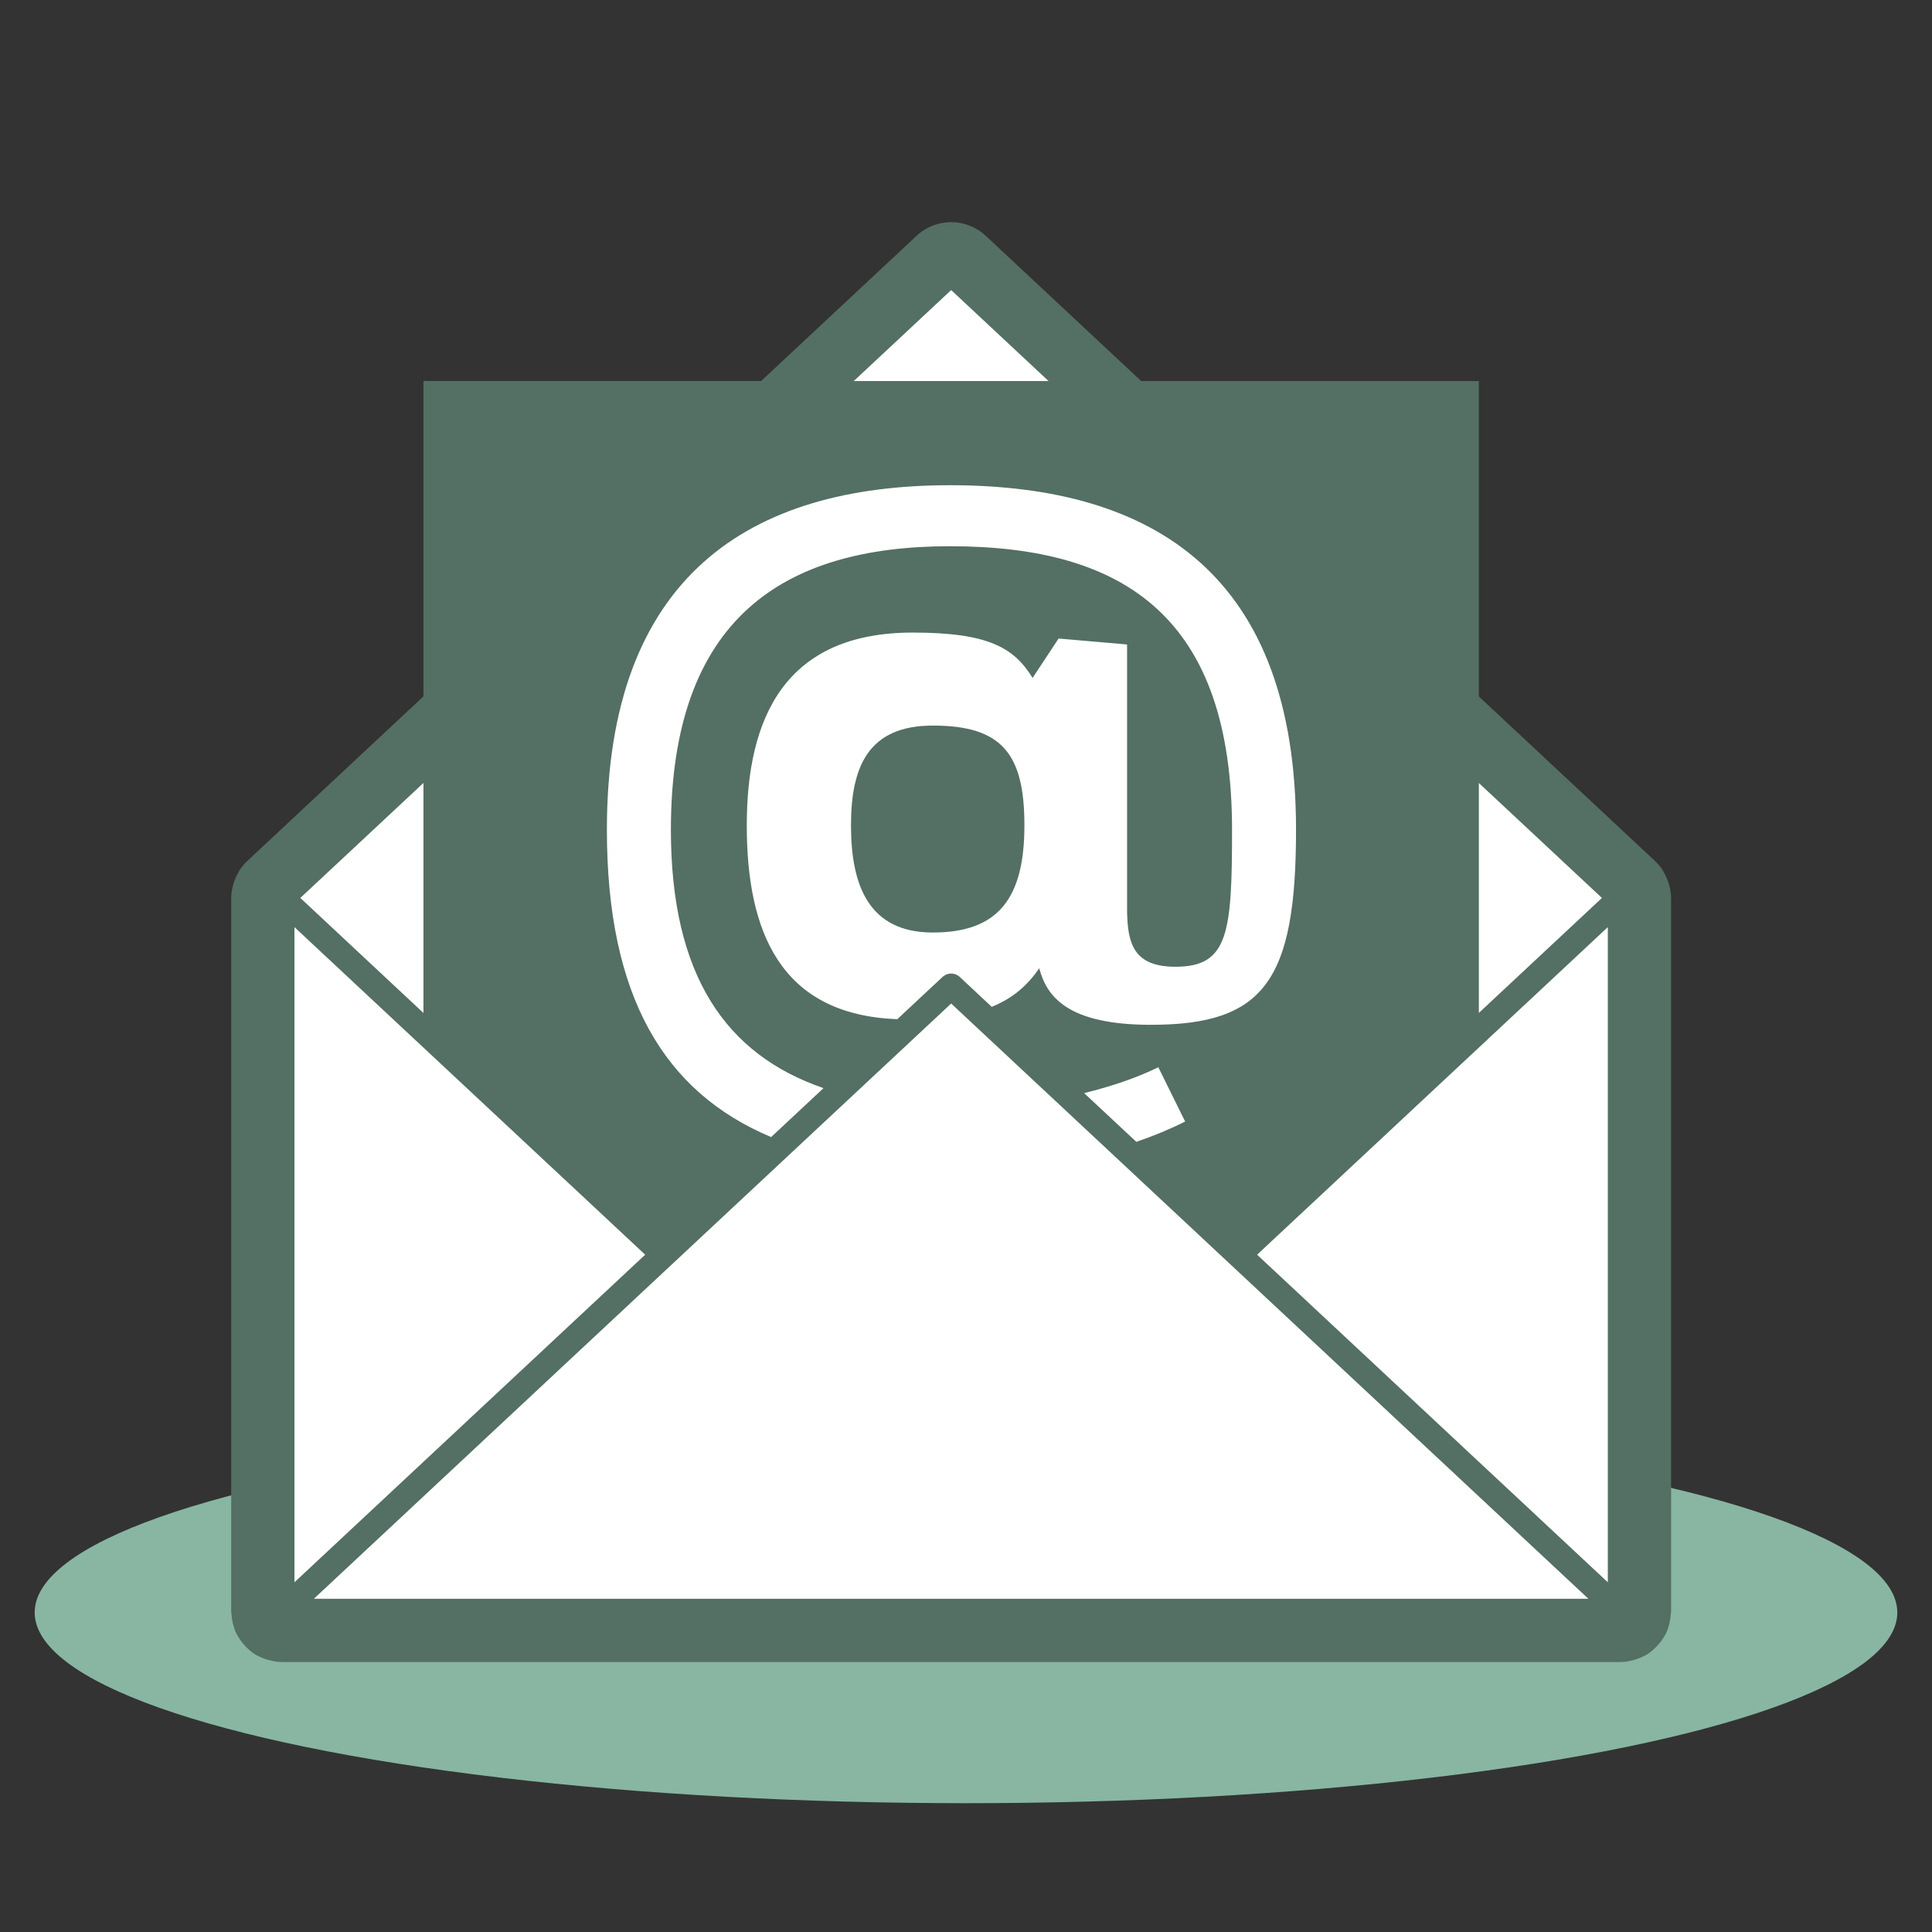 <?xml version="1.0" encoding="utf-8"?>
<!-- Generator: Adobe Illustrator 16.0.0, SVG Export Plug-In . SVG Version: 6.00 Build 0)  -->
<!DOCTYPE svg PUBLIC "-//W3C//DTD SVG 1.1//EN" "http://www.w3.org/Graphics/SVG/1.1/DTD/svg11.dtd">
<svg version="1.1" xmlns="http://www.w3.org/2000/svg" xmlns:xlink="http://www.w3.org/1999/xlink" x="0px" y="0px" width="130px"
	 height="130px" viewBox="-15 -15 130 130" enable-background="new -15 -15 130 130" xml:space="preserve">
<rect x="-15" y="-15" width="130" height="130" fill="#333333" stroke="none"/>
<g id="Layer_3">
	<ellipse fill="#88B6A2" cx="50" cy="93.501" rx="62.666" ry="12.832"/>
</g>
<g id="Layer_2">
	<path fill="#FFFFFF" d="M95.25,93.834H1.637c0-8.407,0-16.814,0-25.222c0-5.821,0-11.643,0-17.464c0-2.627-0.334-4.968,1.485-7.035
		c2.38-2.703,6.042-3.981,8.059-7.1c1.688-2.611,3.307-5.086,4.868-7.631c3.441-5.609,8.889-8.398,14.263-11.992
		C35.379,14,40.959,10.299,45.5,6.584c2.646-2.165,3.523-5.119,7.188-1.938c2.561,2.223,3.935,5.189,5.805,7.889
		c2.119,3.059,5.938,5.199,8.744,7.604c3.318,2.844,6.286,5.653,9.25,8.749c1.298,1.356,2.443,2.584,3.875,3.939
		c1.796,1.7,3.901,2.094,5.831,3.319c2.707,1.717,4.93,4.216,7.304,6.143c1.449,1.176,1.571,0.705,1.753,2.736
		c0.82,9.171,0,18.791,0,27.996C95.25,79.959,95.25,86.896,95.25,93.834z"/>
</g>
<g id="Your_Icon">
	<g>
		<path fill="#546f63" d="M97.313,44.544c-0.021-0.078-0.047-0.153-0.072-0.229c-0.078-0.224-0.179-0.44-0.301-0.643
			c-0.031-0.05-0.053-0.103-0.084-0.151c-0.144-0.211-0.305-0.411-0.494-0.587L84.509,31.862V10.638H61.787L51.326,0.864
			c-0.655-0.611-1.489-0.917-2.325-0.917c-0.836,0-1.67,0.306-2.324,0.917l-10.464,9.773h-22.72v21.221L1.637,42.933
			c-0.189,0.176-0.35,0.376-0.493,0.587c-0.032,0.048-0.055,0.102-0.085,0.151c-0.123,0.203-0.223,0.419-0.301,0.643
			c-0.026,0.077-0.051,0.151-0.073,0.229c-0.075,0.284-0.128,0.577-0.128,0.876v48.008c0,0.055,0.013,0.104,0.016,0.156
			c0.003,0.077,0.014,0.146,0.022,0.223c0.031,0.271,0.088,0.535,0.179,0.783c0.01,0.028,0.008,0.06,0.02,0.088
			c0.003,0.01,0.012,0.017,0.015,0.025c0.115,0.281,0.271,0.537,0.452,0.774c0.043,0.059,0.088,0.11,0.134,0.163
			c0.189,0.22,0.396,0.421,0.634,0.587c0.008,0.003,0.014,0.012,0.022,0.017c0.244,0.166,0.517,0.289,0.802,0.389
			c0.067,0.021,0.132,0.043,0.201,0.062c0.291,0.081,0.591,0.14,0.908,0.14h90.075c0.318,0,0.617-0.059,0.908-0.14
			c0.068-0.019,0.135-0.039,0.201-0.062c0.284-0.1,0.559-0.223,0.801-0.389c0.01-0.005,0.015-0.012,0.021-0.017
			c0.24-0.166,0.447-0.369,0.637-0.589c0.045-0.053,0.09-0.104,0.133-0.159c0.183-0.239,0.338-0.497,0.453-0.779
			c0.004-0.009,0.01-0.016,0.014-0.022c0.011-0.025,0.009-0.053,0.017-0.078c0.095-0.252,0.153-0.519,0.185-0.795
			c0.008-0.073,0.02-0.146,0.021-0.221c0.002-0.053,0.016-0.103,0.016-0.156V45.42C97.443,45.121,97.389,44.828,97.313,44.544z
			 M84.509,37.686l8.282,7.735l-8.282,7.737V37.686z M49.002,4.518l6.552,6.121H42.448L49.002,4.518z M48.921,17.649
			c13.821,0,23.286,6.111,23.286,23.187c0,10.167-2.152,13.121-9.766,13.121c-5.607,0-7.012-1.902-7.512-3.806
			c-0.762,1.104-1.706,1.992-3.199,2.596l-2.148-2.009c-0.328-0.307-0.834-0.307-1.162,0l-3.041,2.84
			c-7.929-0.295-10.13-5.972-10.13-13.042c0-7.211,2.554-12.972,11.167-12.972c5.059,0,6.811,1.002,8.063,3.054l1.752-2.653
			l4.608,0.4v18.029c0.05,2.103,0.45,3.656,3.255,3.656c3.557,0,3.807-2.254,3.807-9.215c0-14.224-7.16-19.081-18.979-19.081
			c-11.218,0-18.779,4.857-18.779,19.081c0,9.799,3.693,15.121,10.27,17.383l-3.526,3.293c-7.185-3.018-11.051-9.43-11.051-20.676
			C25.835,23.759,35.45,17.649,48.921,17.649z M64.746,60.467c-1.021,0.511-2.121,0.968-3.286,1.365l-3.511-3.279
			c1.862-0.459,3.584-1.047,4.992-1.741L64.746,60.467z M13.493,37.685V53.16l-8.285-7.74L13.493,37.685z M4.812,47.383
			l23.601,22.043L4.812,91.469V47.383z M6.119,92.579l42.883-40.054L91.88,92.579H6.119z M93.187,91.469l-23.6-22.043l23.6-22.043
			V91.469z"/>
		<path fill="#546f63" d="M47.77,33.823c-4.307,0-5.509,2.707-5.509,6.713c0,4.056,1.202,7.211,5.509,7.211
			c4.406,0,6.16-2.304,6.16-7.211C53.93,35.729,52.427,33.823,47.77,33.823z"/>
	</g>
</g>
</svg>
